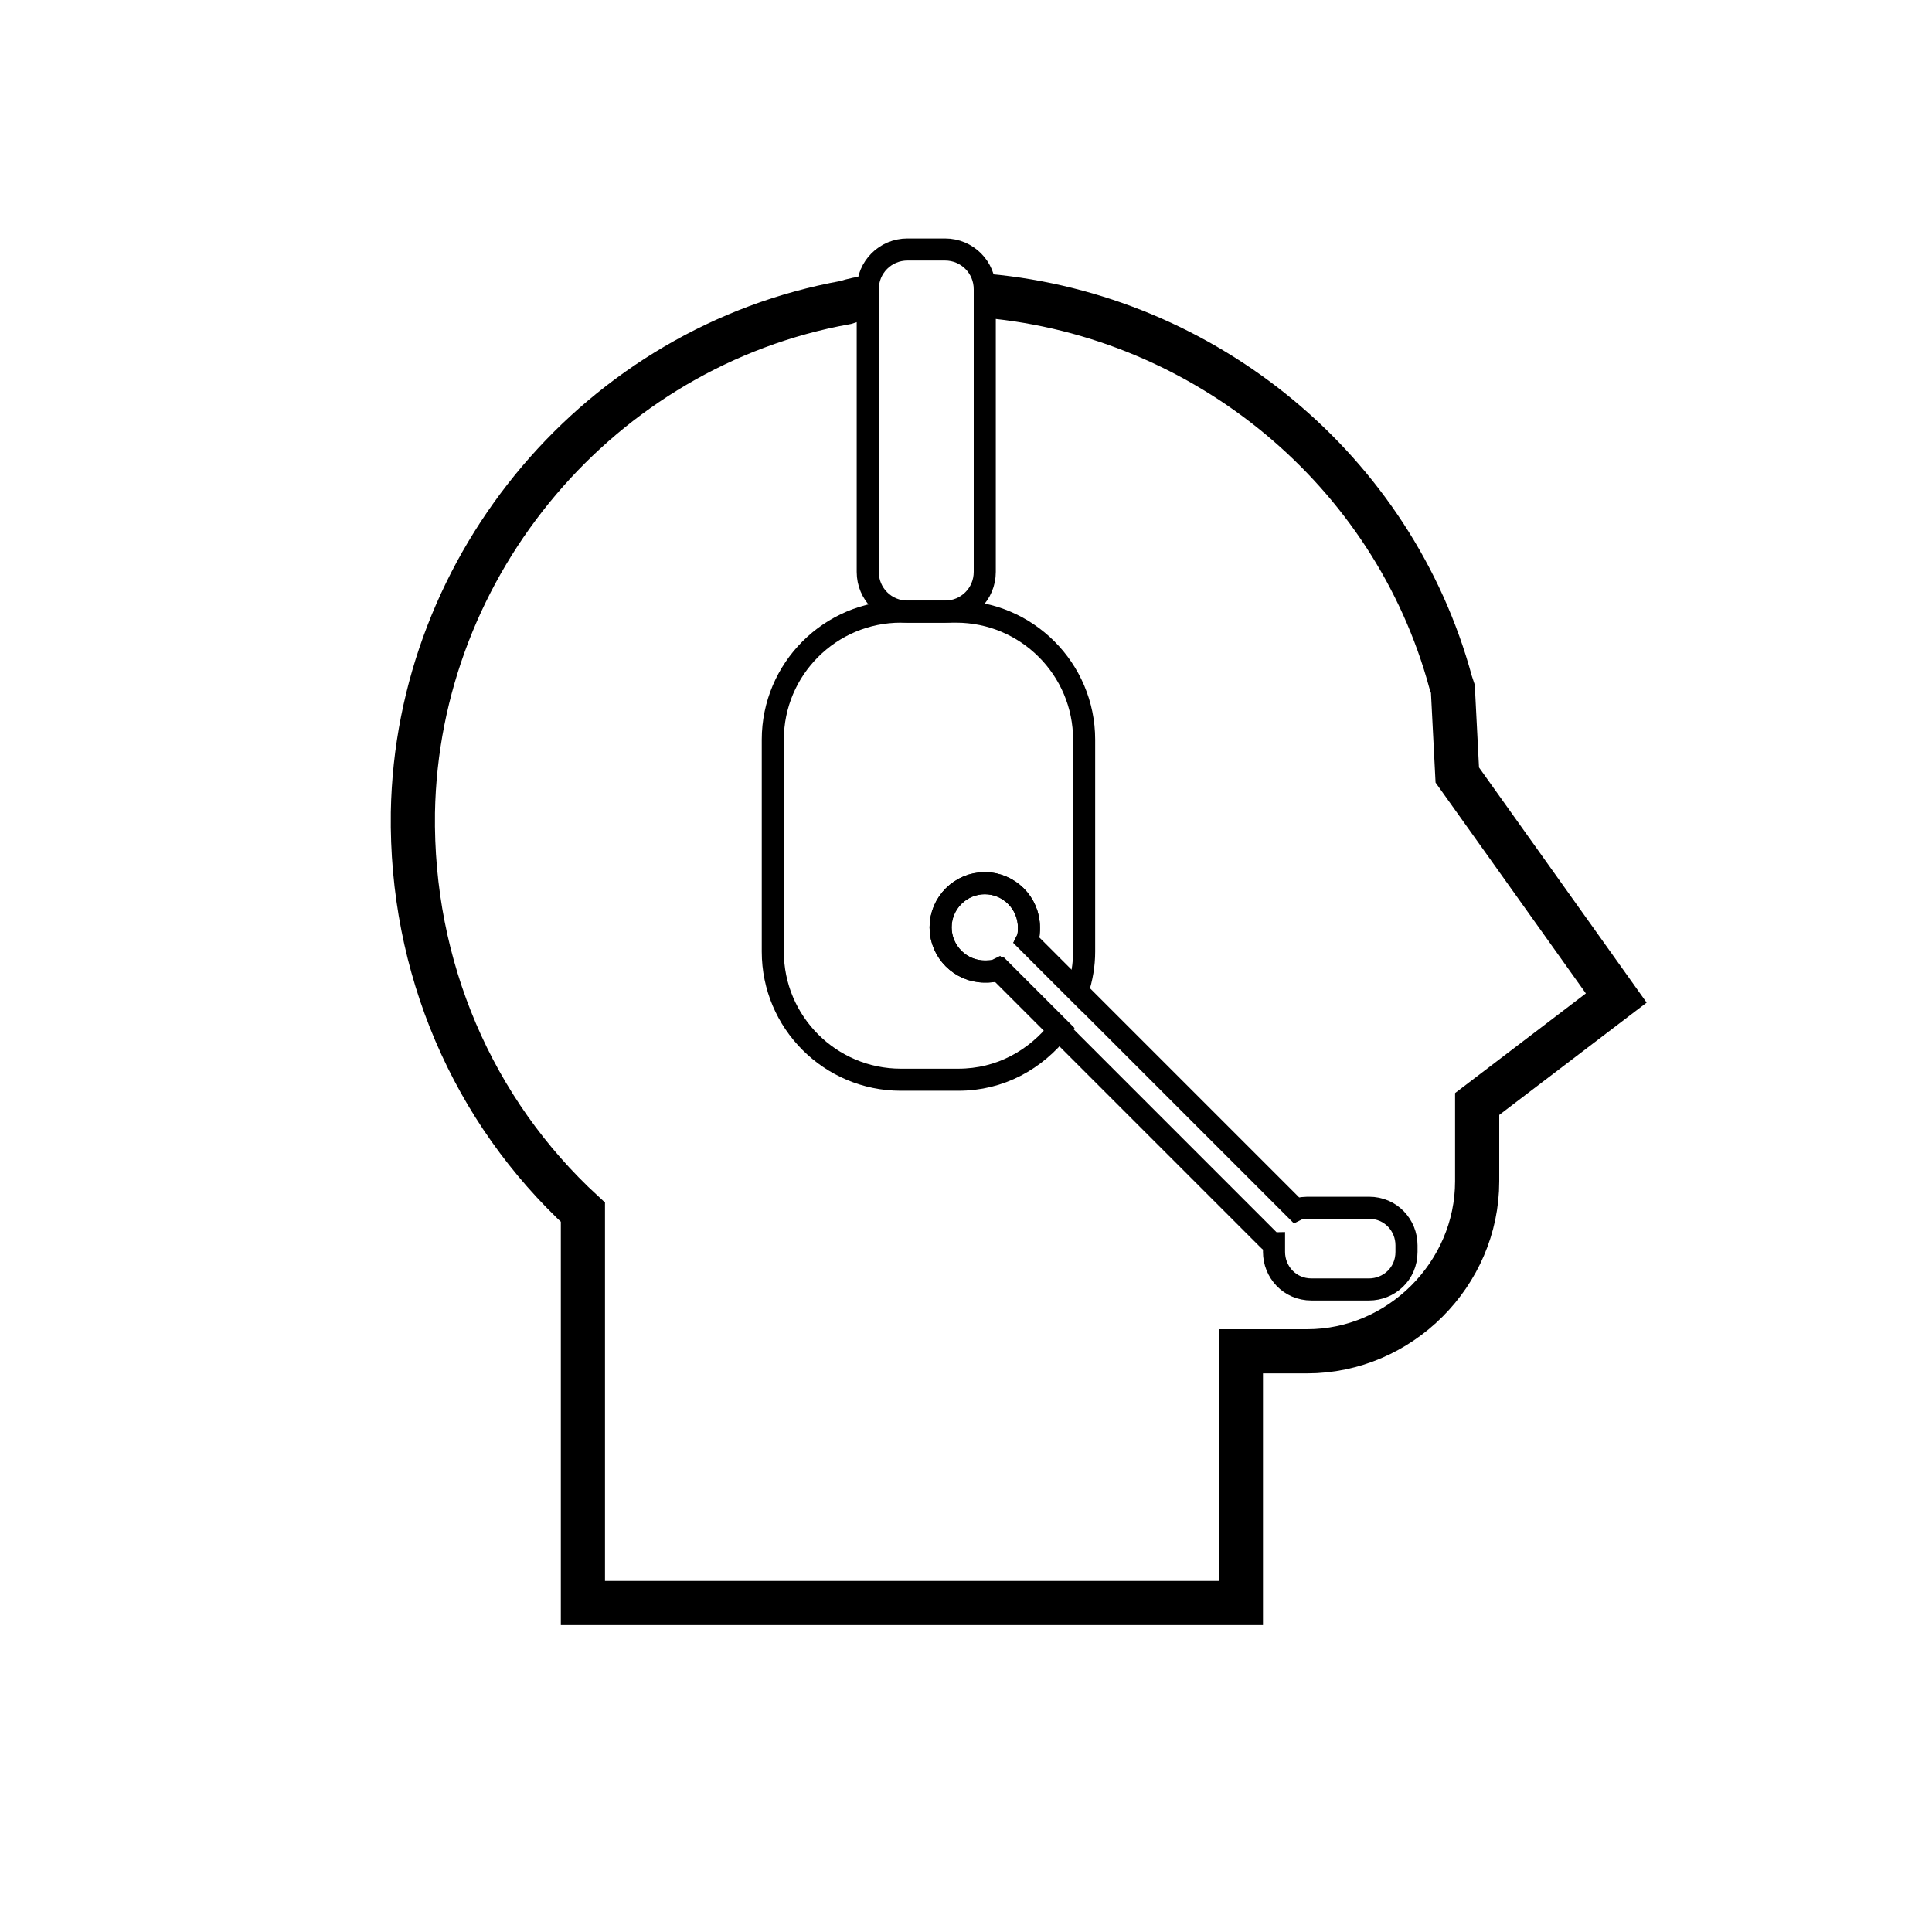 <?xml version="1.0" encoding="utf-8"?>
<!-- Generator: Adobe Illustrator 23.0.1, SVG Export Plug-In . SVG Version: 6.00 Build 0)  -->
<svg version="1.1" id="Capa_1" xmlns="http://www.w3.org/2000/svg" xmlns:xlink="http://www.w3.org/1999/xlink" x="0px" y="0px"
	 viewBox="0 0 87.5 87.5" style="enable-background:new 0 0 87.5 87.5;" xml:space="preserve">
<style type="text/css">
	.st0{fill:none;stroke:#000000;stroke-miterlimit:10;}
	.st1{fill:none;stroke:#000000;stroke-width:2;stroke-miterlimit:10;}
	.st2{display:none;fill:none;stroke:#000000;stroke-miterlimit:10;}
</style>
<g>
	<path class="st0" d="M44.6,44c-1.1,0-2-0.9-2-2c0-1.1,0.9-2,2-2c1.1,0,2,0.9,2,2c0,0.2,0,0.4-0.1,0.6l2.3,2.3
		c0.2-0.6,0.3-1.2,0.3-1.8v-9.6c0-3.2-2.6-5.8-5.8-5.8h-0.4h-1.7h-0.4c-3.2,0-5.8,2.6-5.8,5.8v9.6c0,3.2,2.6,5.8,5.8,5.8h2.6
		c1.9,0,3.5-0.9,4.6-2.3l-2.7-2.7C45,44,44.8,44,44.6,44z"/>
	<path class="st0" d="M44.6,25.9V13.1c0-1-0.8-1.8-1.8-1.8h-1.7c-1,0-1.8,0.8-1.8,1.8v12.8c0,1,0.8,1.8,1.8,1.8h1.7
		C43.8,27.7,44.6,26.9,44.6,25.9z"/>
	<path class="st0" d="M47.9,46.6l-2.7-2.7C45,44,44.8,44,44.6,44c-1.1,0-2-0.9-2-2c0-1.1,0.9-2,2-2c1.1,0,2,0.9,2,2
		c0,0.2,0,0.4-0.1,0.6l2.3,2.3l9.9,9.9c0,0,0,0,0,0c0.2-0.1,0.4-0.1,0.7-0.1H62c1,0,1.7,0.8,1.7,1.7v0.3c0,1-0.8,1.7-1.7,1.7h-2.6
		c-1,0-1.7-0.8-1.7-1.7v-0.3c0,0,0-0.1,0-0.1c-0.1,0-0.2-0.1-0.3-0.2L47.9,46.6z"/>
</g>
<g>
	<path class="st1" d="M39.4,13.5c-0.4,0-0.8,0.1-1.1,0.2c-11.1,2-19.4,11.8-19.6,23.1c-0.1,7,2.7,13.5,7.7,18.1v17.7h29.8V61.2h3
		c4.2,0,7.7-3.5,7.7-7.7V50l6.3-4.8l-7.2-10.1l-0.2-3.9l-0.1-0.3c-2.6-9.6-11.1-16.6-21-17.5"/>
</g>
<path class="st2" d="M62,54.7h-2.6c-0.2,0-0.5,0.1-0.7,0.1c0,0,0,0,0,0L46.5,42.6c0.1-0.2,0.1-0.4,0.1-0.6c0-1.1-0.9-2-2-2
	c-1.1,0-2,0.9-2,2c0,1.1,0.9,2,2,2c0.2,0,0.4,0,0.6-0.1l12.2,12.2c0.1,0.1,0.2,0.2,0.3,0.2c0,0,0,0.1,0,0.1v0.3c0,1,0.8,1.7,1.7,1.7
	H62c1,0,1.7-0.8,1.7-1.7v-0.3C63.7,55.5,63,54.7,62,54.7z"/>
</svg>
